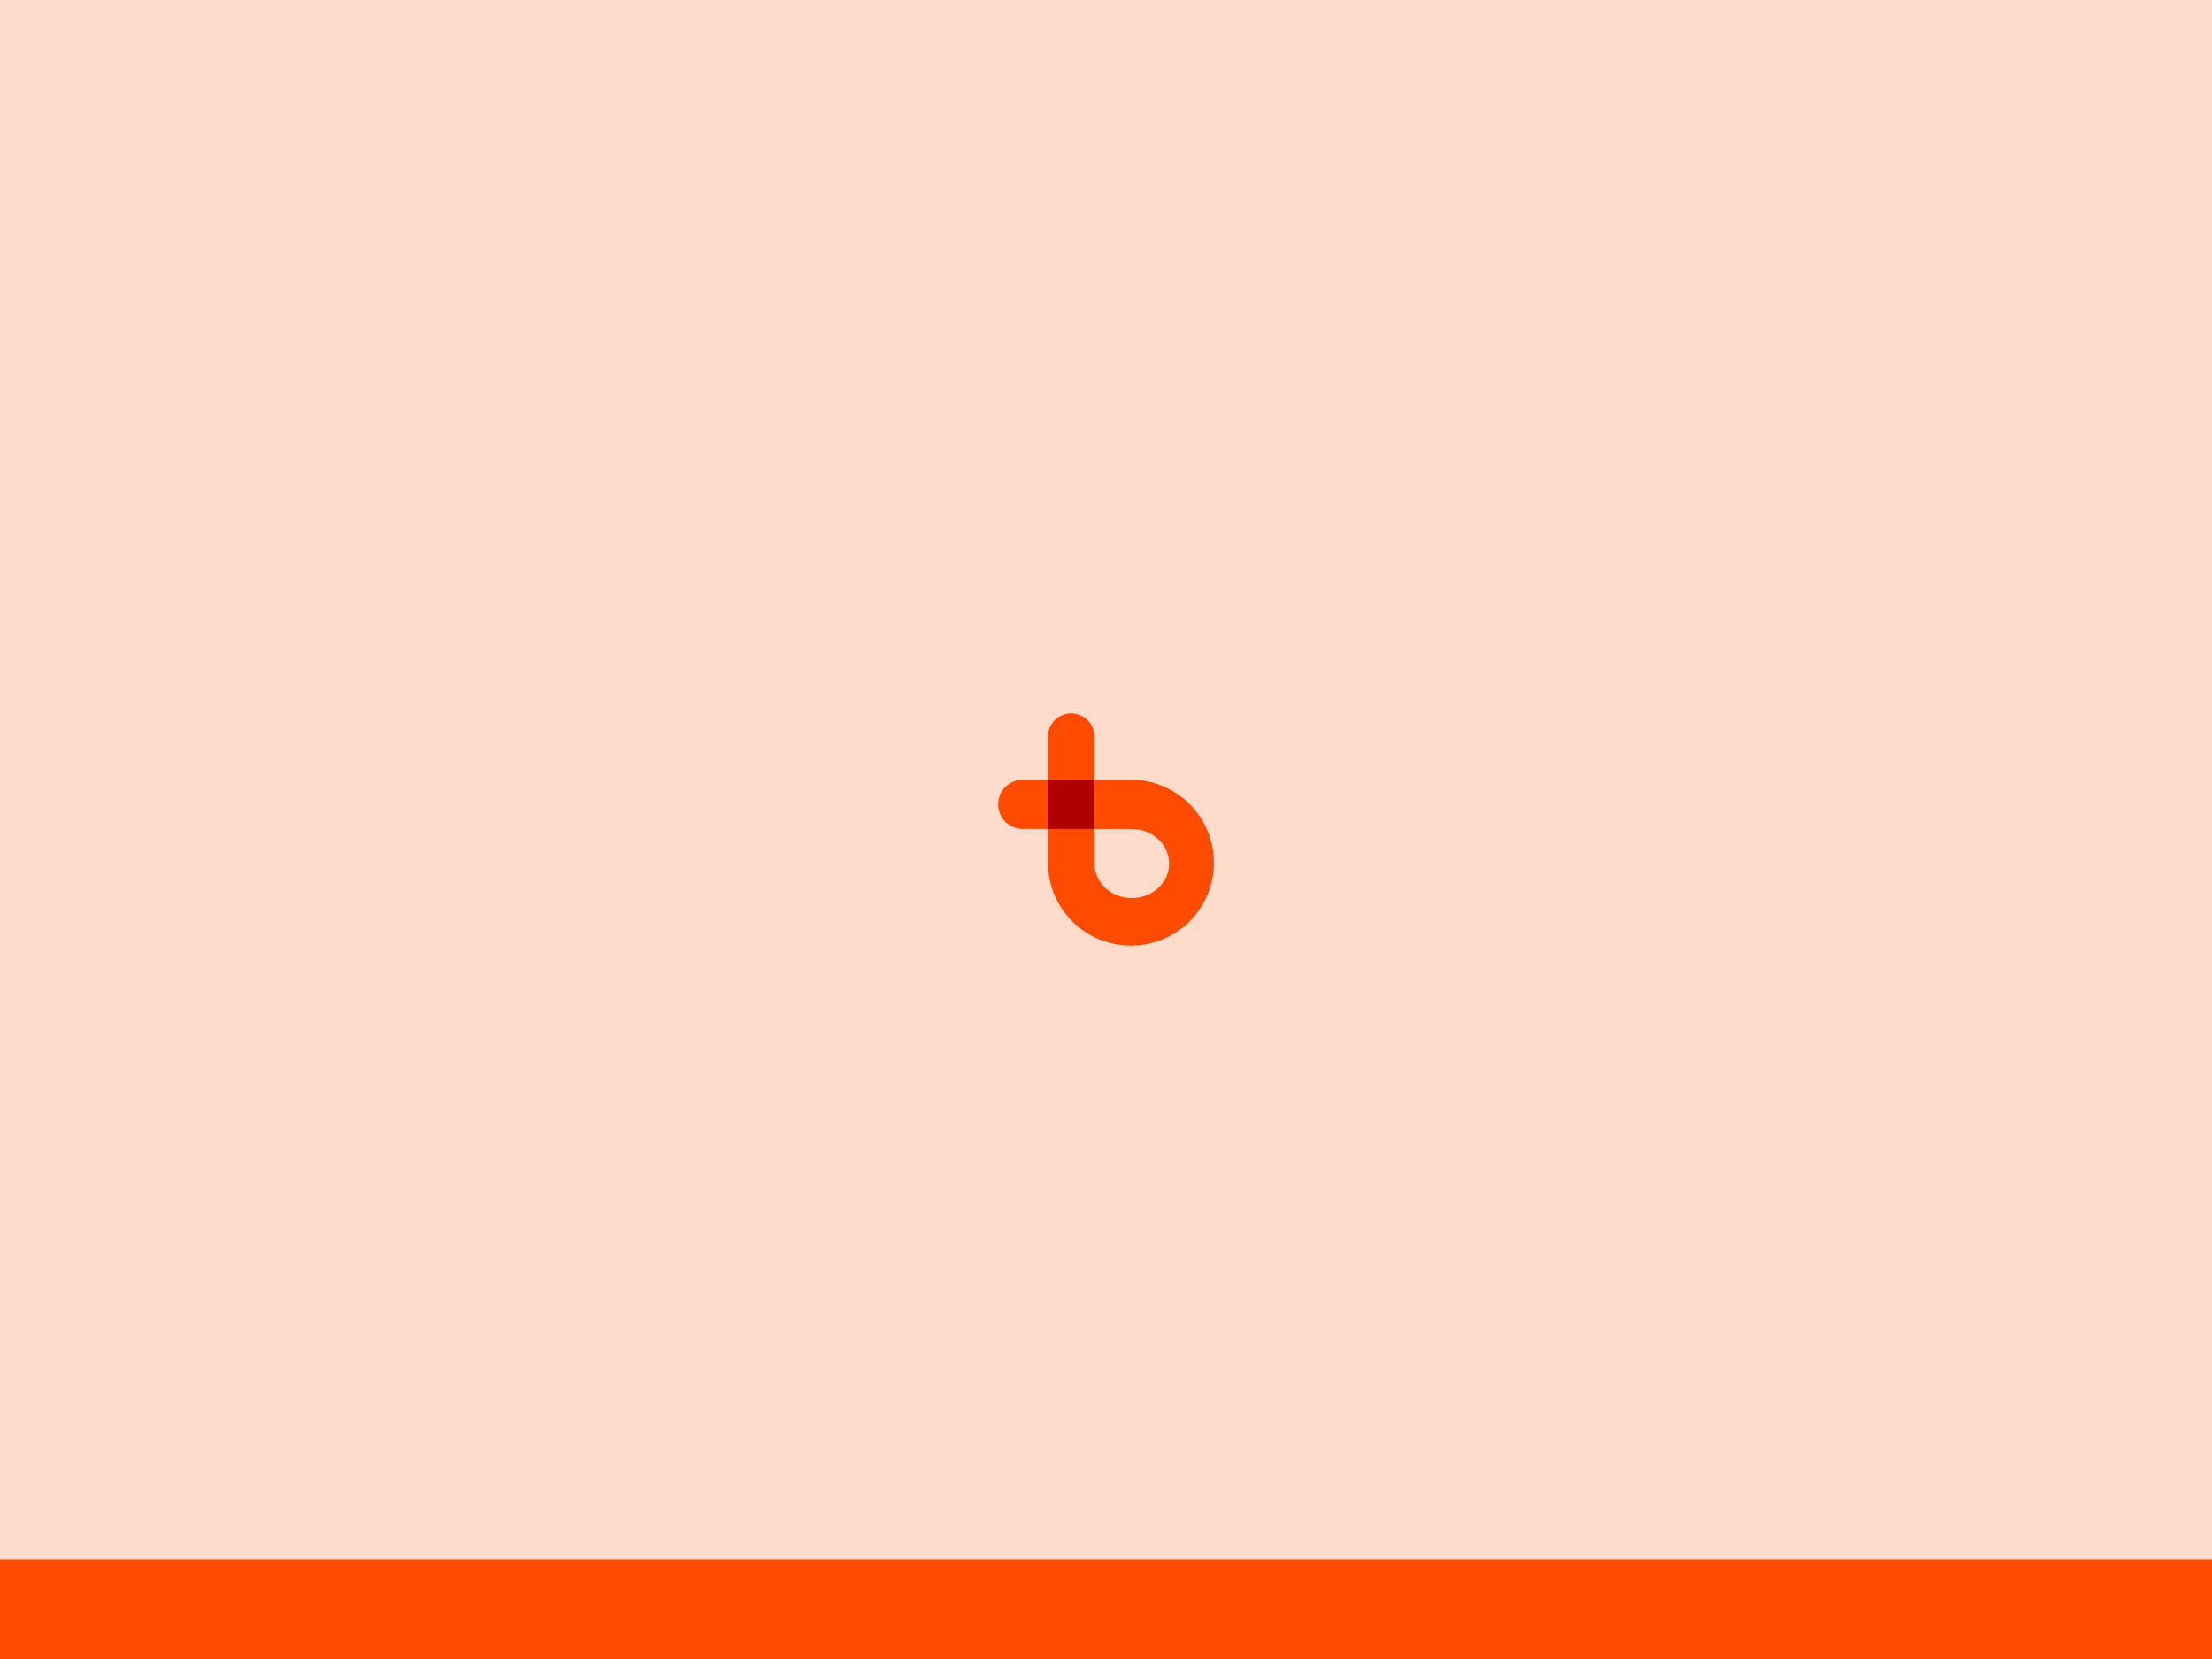 <?xml version="1.0" encoding="UTF-8" standalone="no"?>
<svg width="800px" height="600px" viewBox="0 0 800 600" version="1.1" xmlns="http://www.w3.org/2000/svg" xmlns:xlink="http://www.w3.org/1999/xlink" xmlns:sketch="http://www.bohemiancoding.com/sketch/ns">
    <title>Branch</title>
    <description>Created with Sketch (http://www.bohemiancoding.com/sketch)</description>
    <defs></defs>
    <g id="Large icons" fill="#D8D8D8" fill-rule="evenodd">
        <g id="Branch">
            <path d="M0,0 L0,600 L800,600 L800,0 L0,0 Z M0,0" id="Rectangle 99" fill="#FFDBCC"></path>
            <g id="brance">
                <path d="M409,342 C392.431,342 379,328.569 379,312 C379,311.914 379,311.828 379.001,311.742 C379,311.697 379,311.652 379,311.606 L379,299.8 L369.898,299.8 C364.978,299.8 361,295.815 361,290.9 C361,285.984 364.984,282 369.898,282 L379,282 L379,266.394 C379,261.762 382.761,258 387.4,258 C392.03,258 395.8,261.758 395.8,266.394 L395.8,282 L407.102,282 C407.327,282 407.55,282.008 407.771,282.025 C408.179,282.008 408.588,282 409,282 C425.569,282 439,295.431 439,312 C439,328.569 425.569,342 409,342 Z M409.317,324.817 C416.773,324.817 422.817,319.22 422.817,312.317 C422.817,305.413 416.773,299.817 409.317,299.817 L395.817,299.817 L395.817,312.317 C395.817,319.22 401.861,324.817 409.317,324.817 Z M409.317,324.817" id="Oval 46" fill="#FF4B00"></path>
                <path d="M379,282 L379,299.8 L395.8,299.8 L395.8,282 L379,282 Z M379,282" id="Rectangle 107" fill="#AF0000"></path>
            </g>
            <path d="M0,564 L0,600 L800,600 L800,564 L0,564 Z M0,564" id="Rectangle 108" fill="#FF4B00"></path>
        </g>
    </g>
</svg>